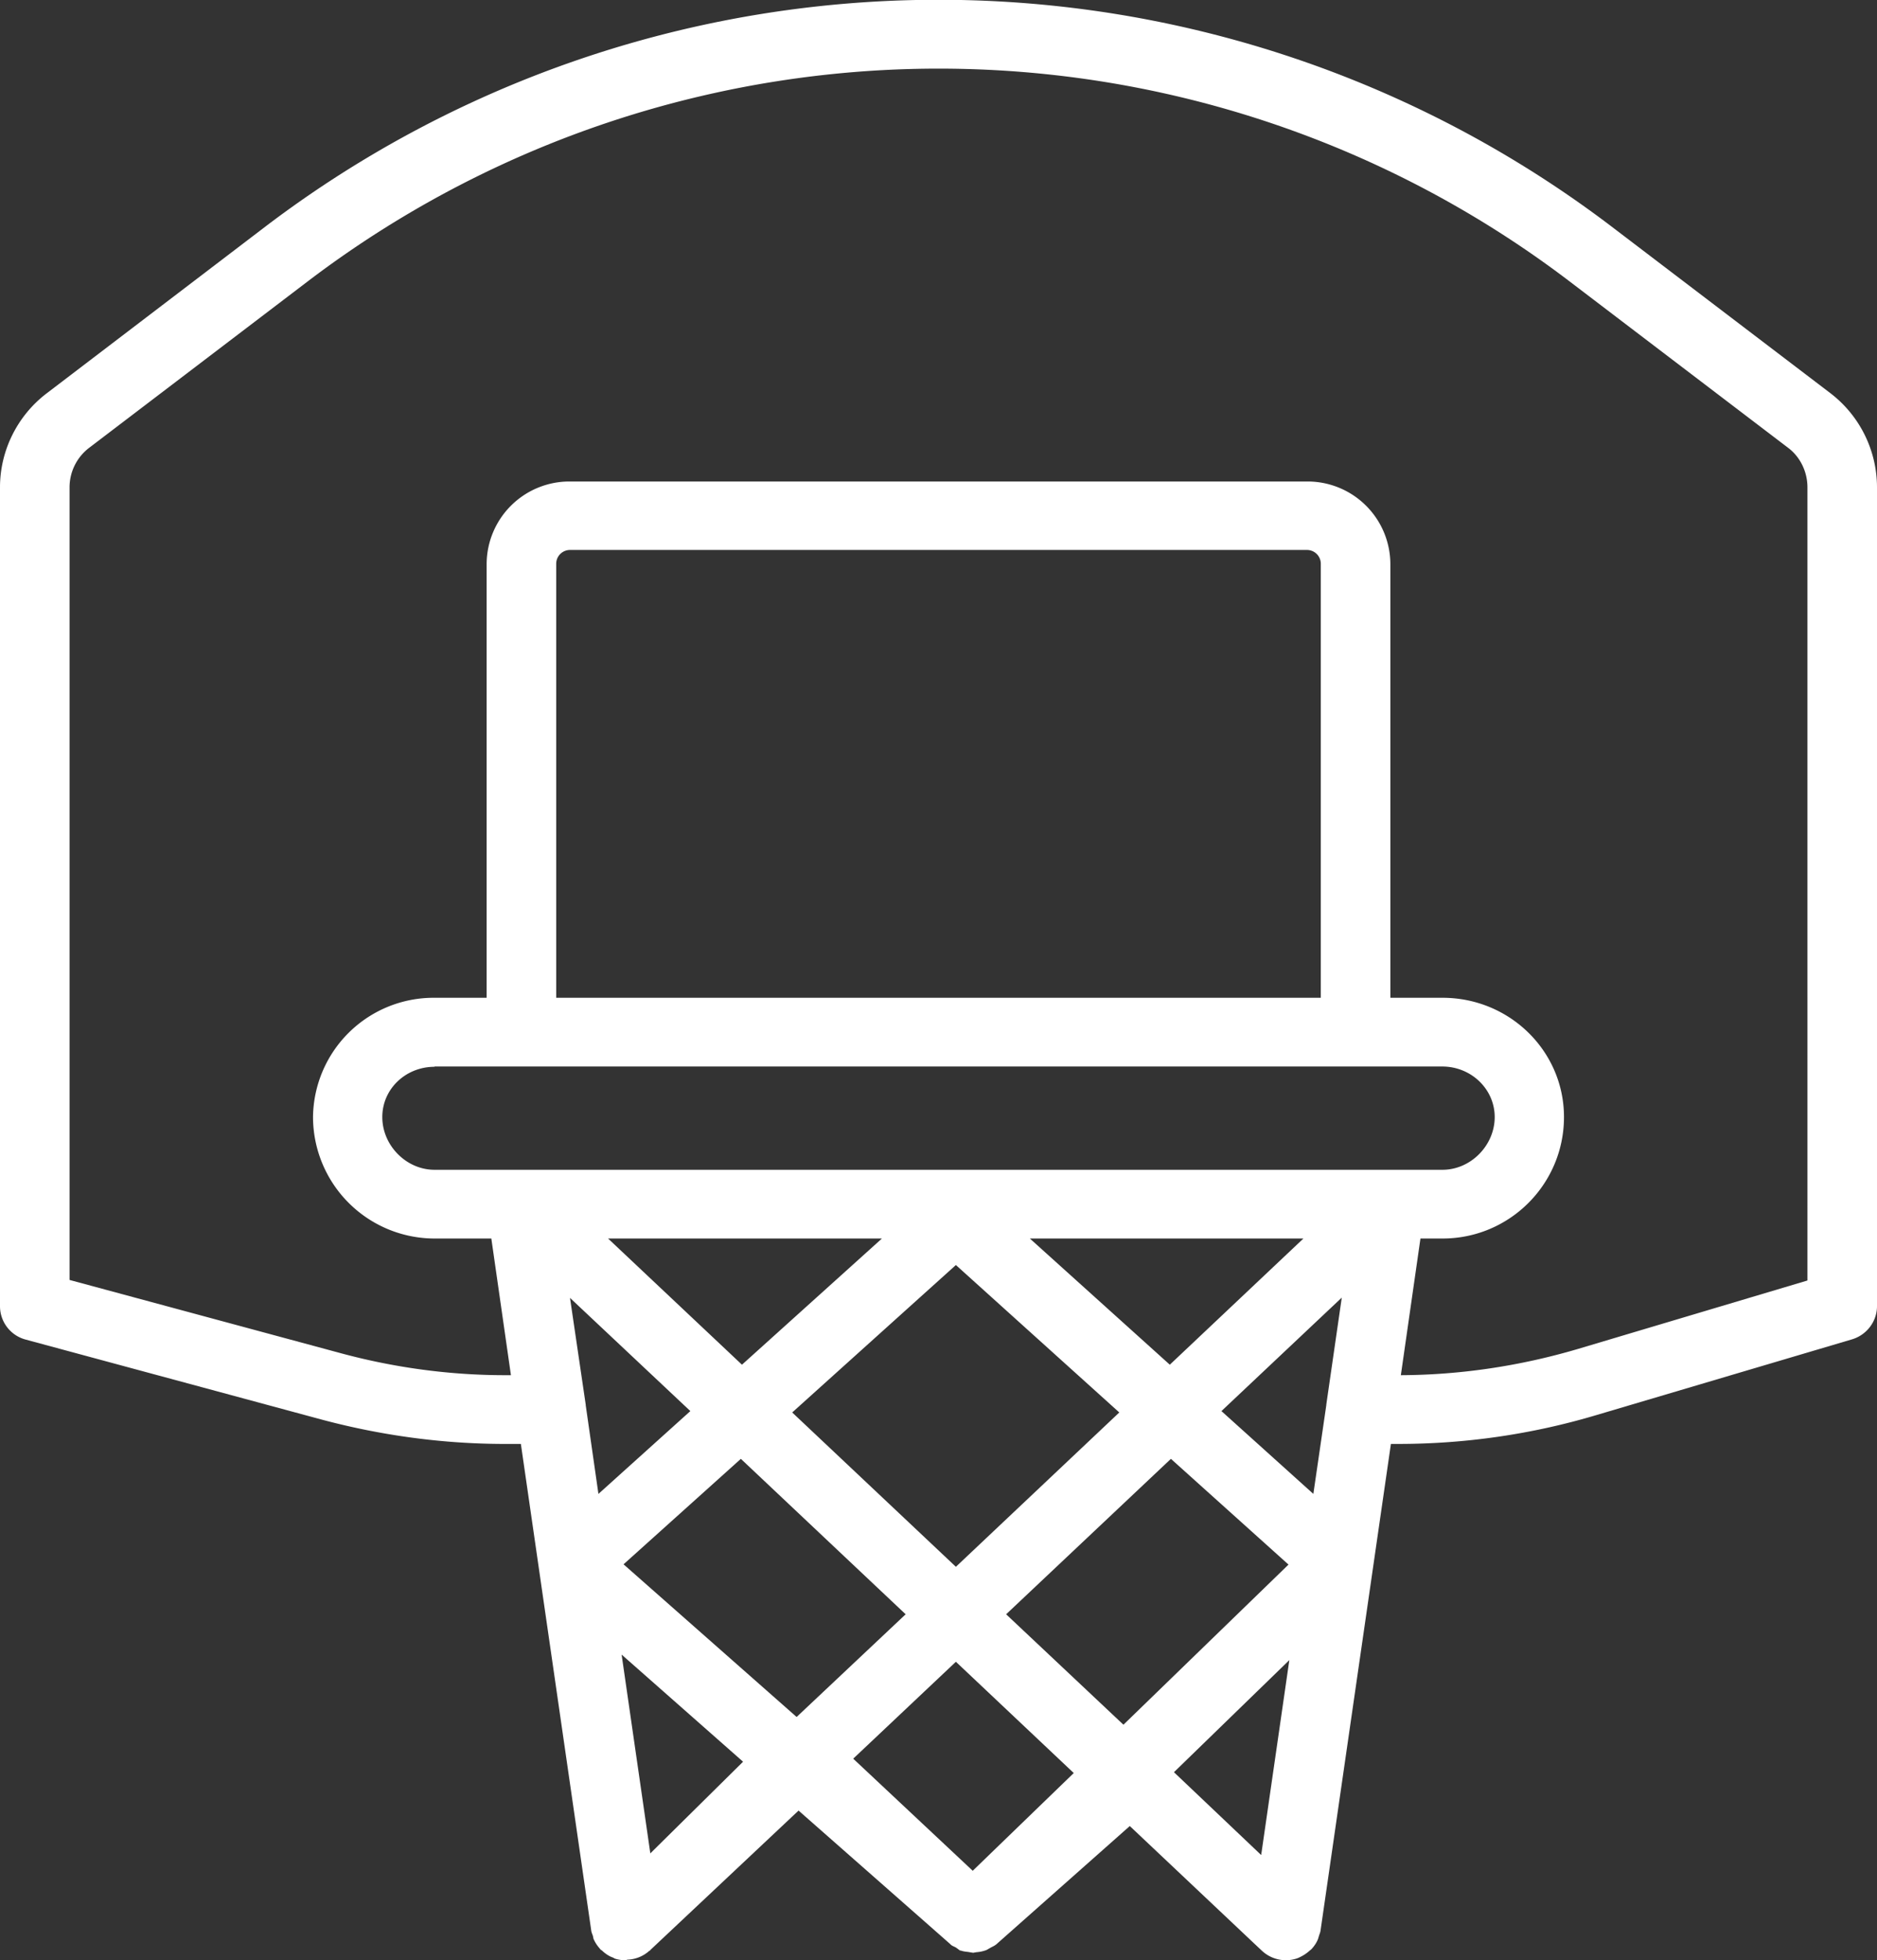<svg xmlns="http://www.w3.org/2000/svg" xmlns:xlink="http://www.w3.org/1999/xlink" width="68" height="71" viewBox="0 0 68 71"><rect x="0" y="0" width="68" height="71" fill="#333333" stroke="none"/><defs><path id="85qda" d="M444 1503.65v29.66c0 .55-.37 1.04-.9 1.2l-9.25 2.74c-2.34.7-4.76 1.05-7.2 1.05h-.26l-2.55 17.63c-.01.07-.04.13-.06.2l-.03.1c-.05.13-.13.25-.23.36l-.02.02-.05.04c-.1.09-.2.16-.32.22l-.08.04-.05.02a1.27 1.27 0 0 1-1.28-.27l-.33-.31-4.46-4.21-4.83 4.28c-.07.06-.15.09-.22.13l-.14.08a1.29 1.29 0 0 1-.37.08l-.11.02h-.01l-.18-.03c-.09-.01-.18-.02-.26-.05h-.03l-.08-.06-.07-.05c-.07-.04-.15-.06-.2-.12l-5.5-4.84-5.37 5.05v.01l-.03.02s-.02 0-.03.02a1.25 1.25 0 0 1-.77.3l-.06.02h-.03c-.12 0-.25-.02-.37-.06l-.05-.03-.1-.04a1.23 1.23 0 0 1-.31-.22l-.06-.04-.01-.02c-.1-.11-.18-.23-.24-.37l-.02-.1c-.02-.06-.05-.12-.06-.19l-2.55-17.63h-.57c-2.23 0-4.45-.3-6.6-.87l-10.77-2.91a1.25 1.25 0 0 1-.93-1.2v-29.67c0-1.33.63-2.6 1.7-3.41l7.95-6.06a40.3 40.3 0 0 1 48.7 0l7.96 6.06a4.3 4.3 0 0 1 1.69 3.4zm-20.15 18.49v-15.72a.5.5 0 0 0-.5-.5h-26.7a.5.5 0 0 0-.5.5v15.72zm-32.11 2.5c-1.04 0-1.89.8-1.89 1.82 0 1.03.87 1.91 1.89 1.91h36.52c1.02 0 1.89-.88 1.89-1.91 0-1.01-.85-1.83-1.9-1.83h-36.51zm30.94 18.03l-4.26-3.83-5.97 5.63 4.25 4zm-15.77 7.03l4.33 4.06 3.66-3.54-4.27-4.03zm1.9-5.23l-5.97-5.63-4.25 3.82 6.27 5.53zm7.74-7.31l-5.92-5.34-5.93 5.34 5.93 5.59zm1.83-1.73l4.84-4.57h-9.91zm-10.43-4.57h-9.92l4.85 4.57zm-10.73 6.02v.02l.46 3.21 3.33-3-4.36-4.1zm1.3 9.05l1.04 7.2 3.36-3.32zm24.19.2l-4.18 4.06 3.16 3zm1.34-9.24v-.02l.56-3.87-4.36 4.11 3.33 3zm17.43-33.24c0-.56-.26-1.1-.7-1.43l-7.96-6.06a37.75 37.75 0 0 0-45.63 0l-7.96 6.06a1.8 1.8 0 0 0-.71 1.43v28.71l9.85 2.66c1.93.52 3.93.79 5.93.79h.21l-.71-4.95h-2.06a4.41 4.41 0 0 1-4.4-4.4 4.37 4.37 0 0 1 4.4-4.32h1.89v-15.72a3 3 0 0 1 3.02-2.98h26.7a3 3 0 0 1 3.02 2.98v15.72h1.89c2.43 0 4.4 1.93 4.4 4.32 0 2.43-1.97 4.4-4.4 4.4h-.8l-.71 4.95c2.16-.01 4.3-.33 6.38-.94l8.35-2.49z"/></defs><g><g transform="translate(-376 -1486)"><use fill="#fff" xlink:href="#85qda"/></g></g></svg>